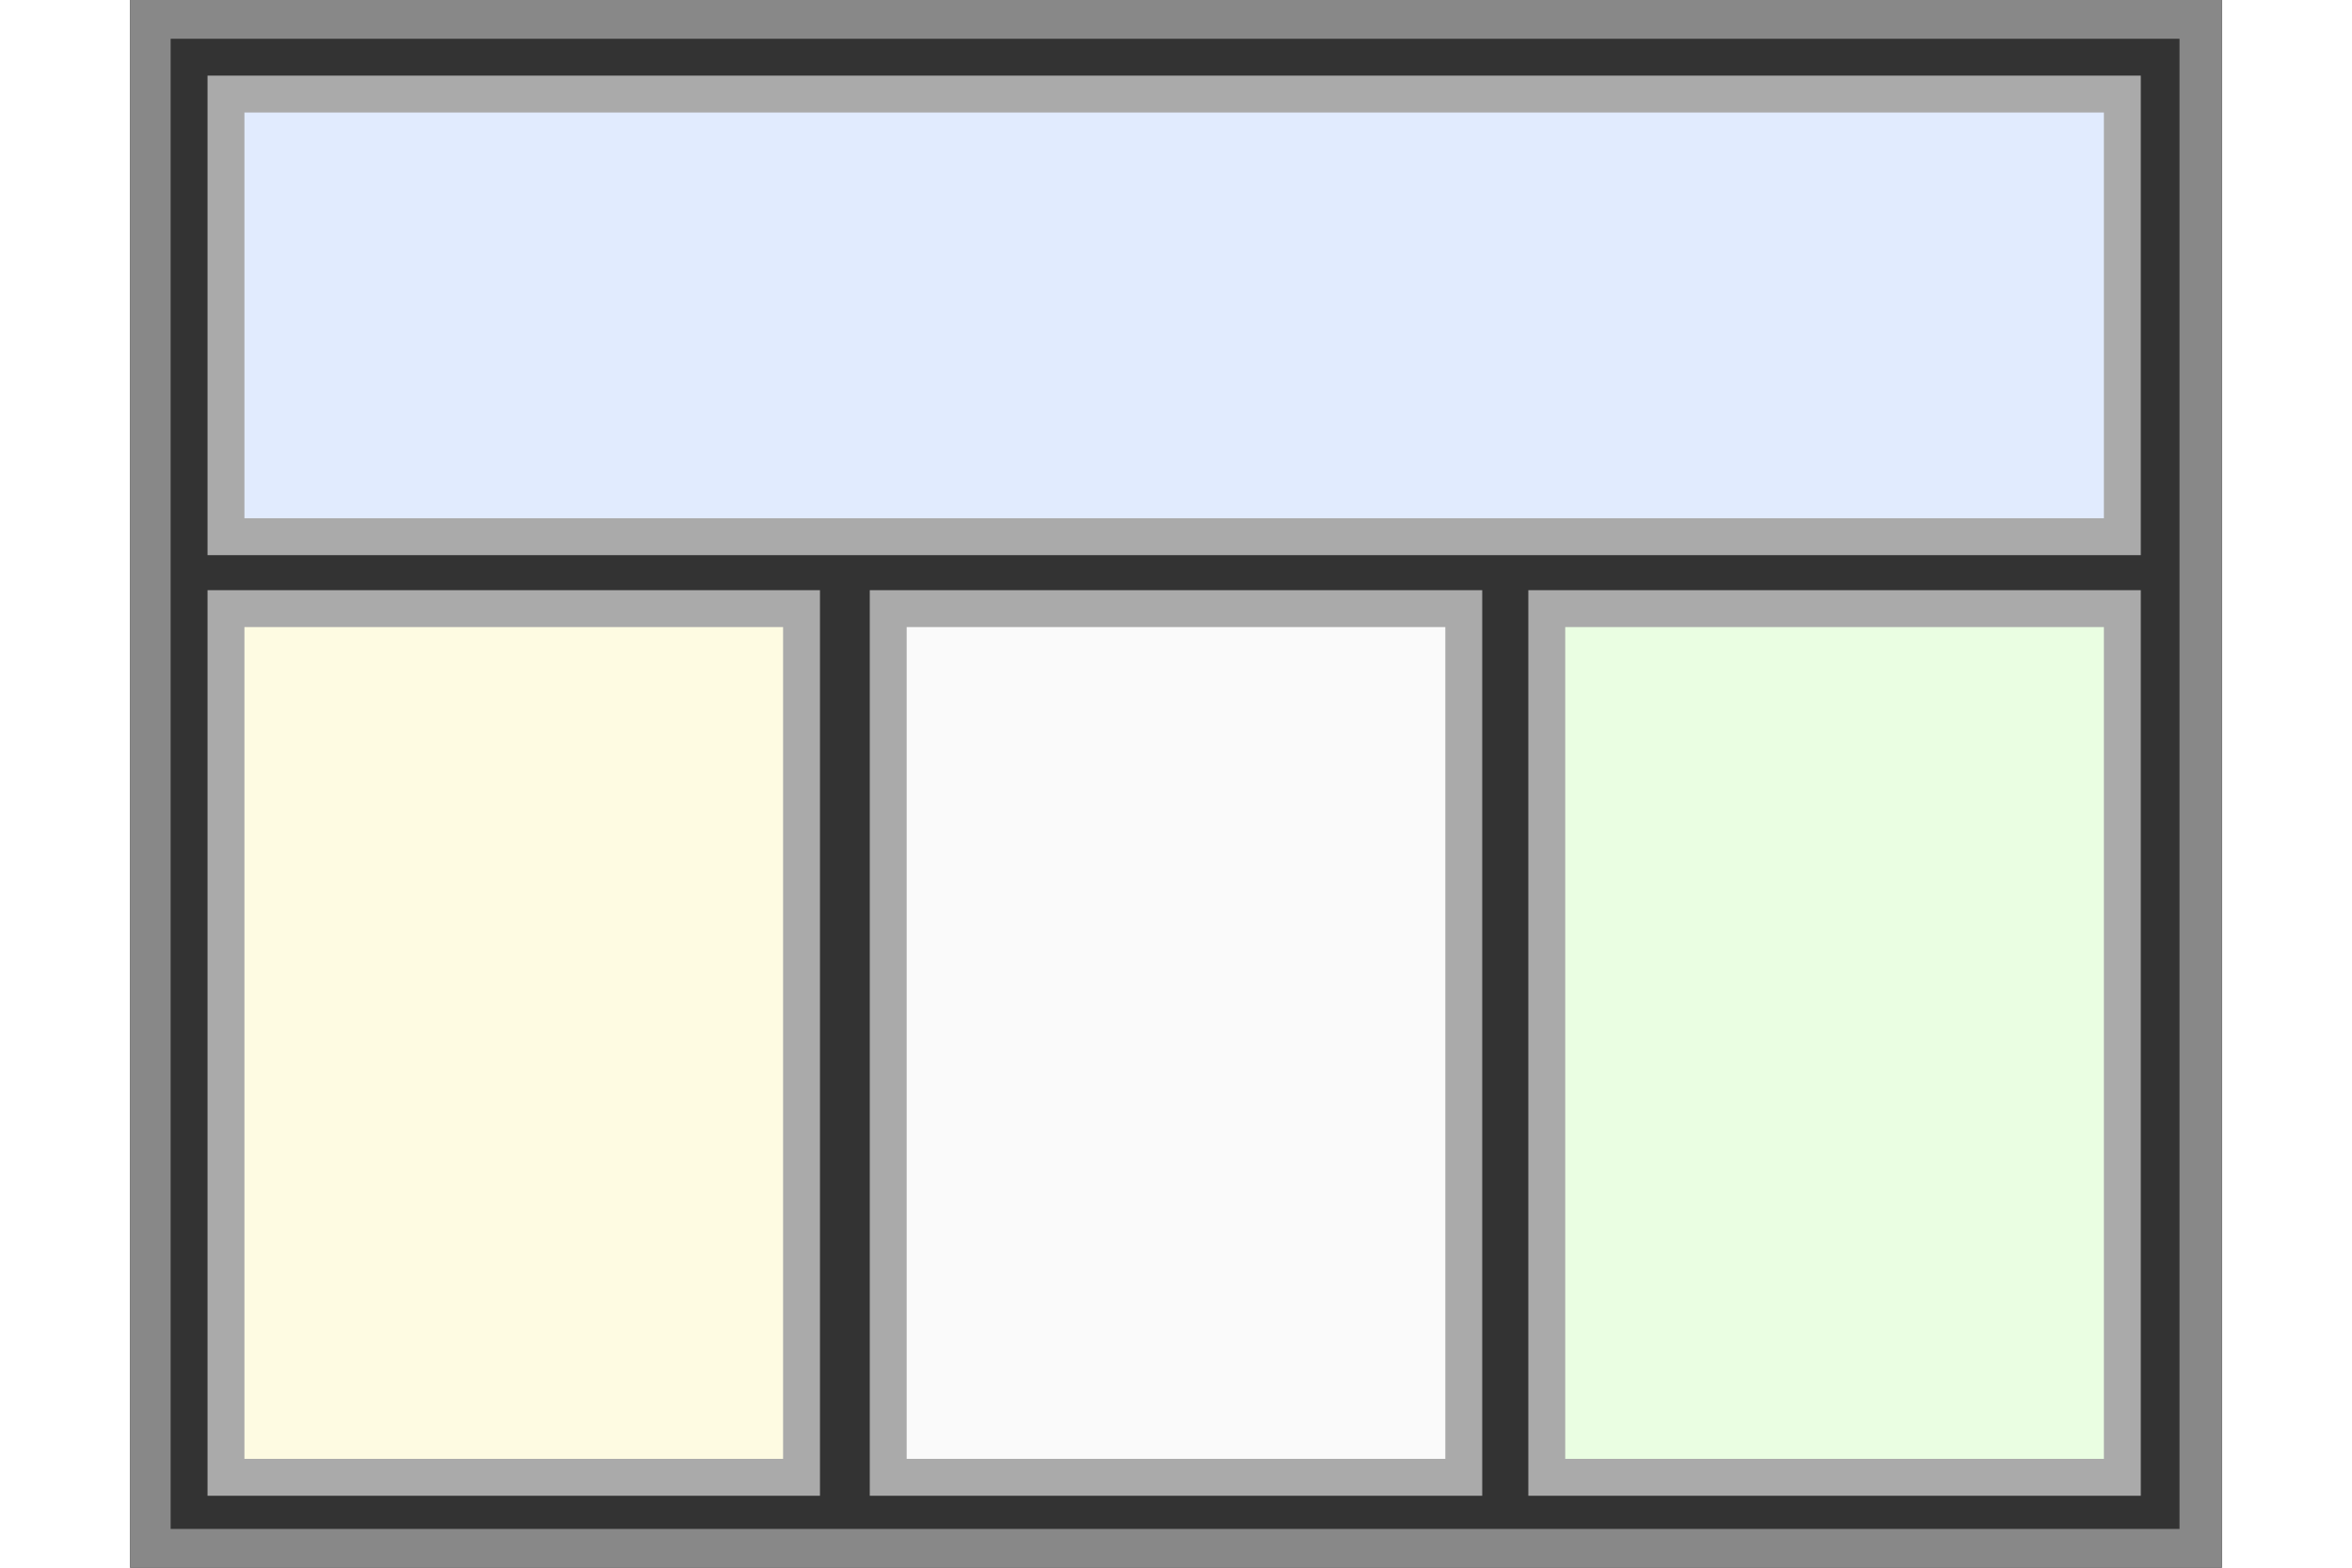 <?xml version="1.0" encoding="utf-8"?>
<!-- Generator: Adobe Illustrator 25.4.1, SVG Export Plug-In . SVG Version: 6.00 Build 0)  -->
<svg version="1.1" id="Ebene_1" xmlns="http://www.w3.org/2000/svg" xmlns:xlink="http://www.w3.org/1999/xlink" x="0px" y="0px"
	 width="48px" height="32px" viewBox="0 0 113.4 85" style="enable-background:new 0 0 113.4 85;" xml:space="preserve">
<rect x="0" y="0" width="113.4" height="85" fill="#333333" stroke="none"/>
<style type="text/css">
	.st0{fill:#888888;}
	.st1{fill:#EAFEE2;stroke:#AAAAAA;stroke-width:2;stroke-miterlimit:10;}
	.st2{fill:#E1EBFE;stroke:#AAAAAA;stroke-width:2;stroke-miterlimit:10;}
	.st3{fill:#FAFAFA;stroke:#AAAAAA;stroke-width:2;stroke-miterlimit:10;}
	.st4{fill:#FEFBE2;stroke:#AAAAAA;stroke-width:2;stroke-miterlimit:10;}
</style>
<g>
	<path class="st0" d="M2.2,2.1h108.9v80.8H2.2V2.1 M0,0v85h113.4V0H0L0,0z"/>
</g>
<rect x="76.8" y="33" class="st1" width="31.2" height="47.1"/>
<rect x="5.2" y="5.1" class="st2" width="102.8" height="24"/>
<rect x="41.1" y="33" class="st3" width="31.2" height="47.1"/>
<rect x="5.2" y="33" class="st4" width="31.2" height="47.1"/>
</svg>
